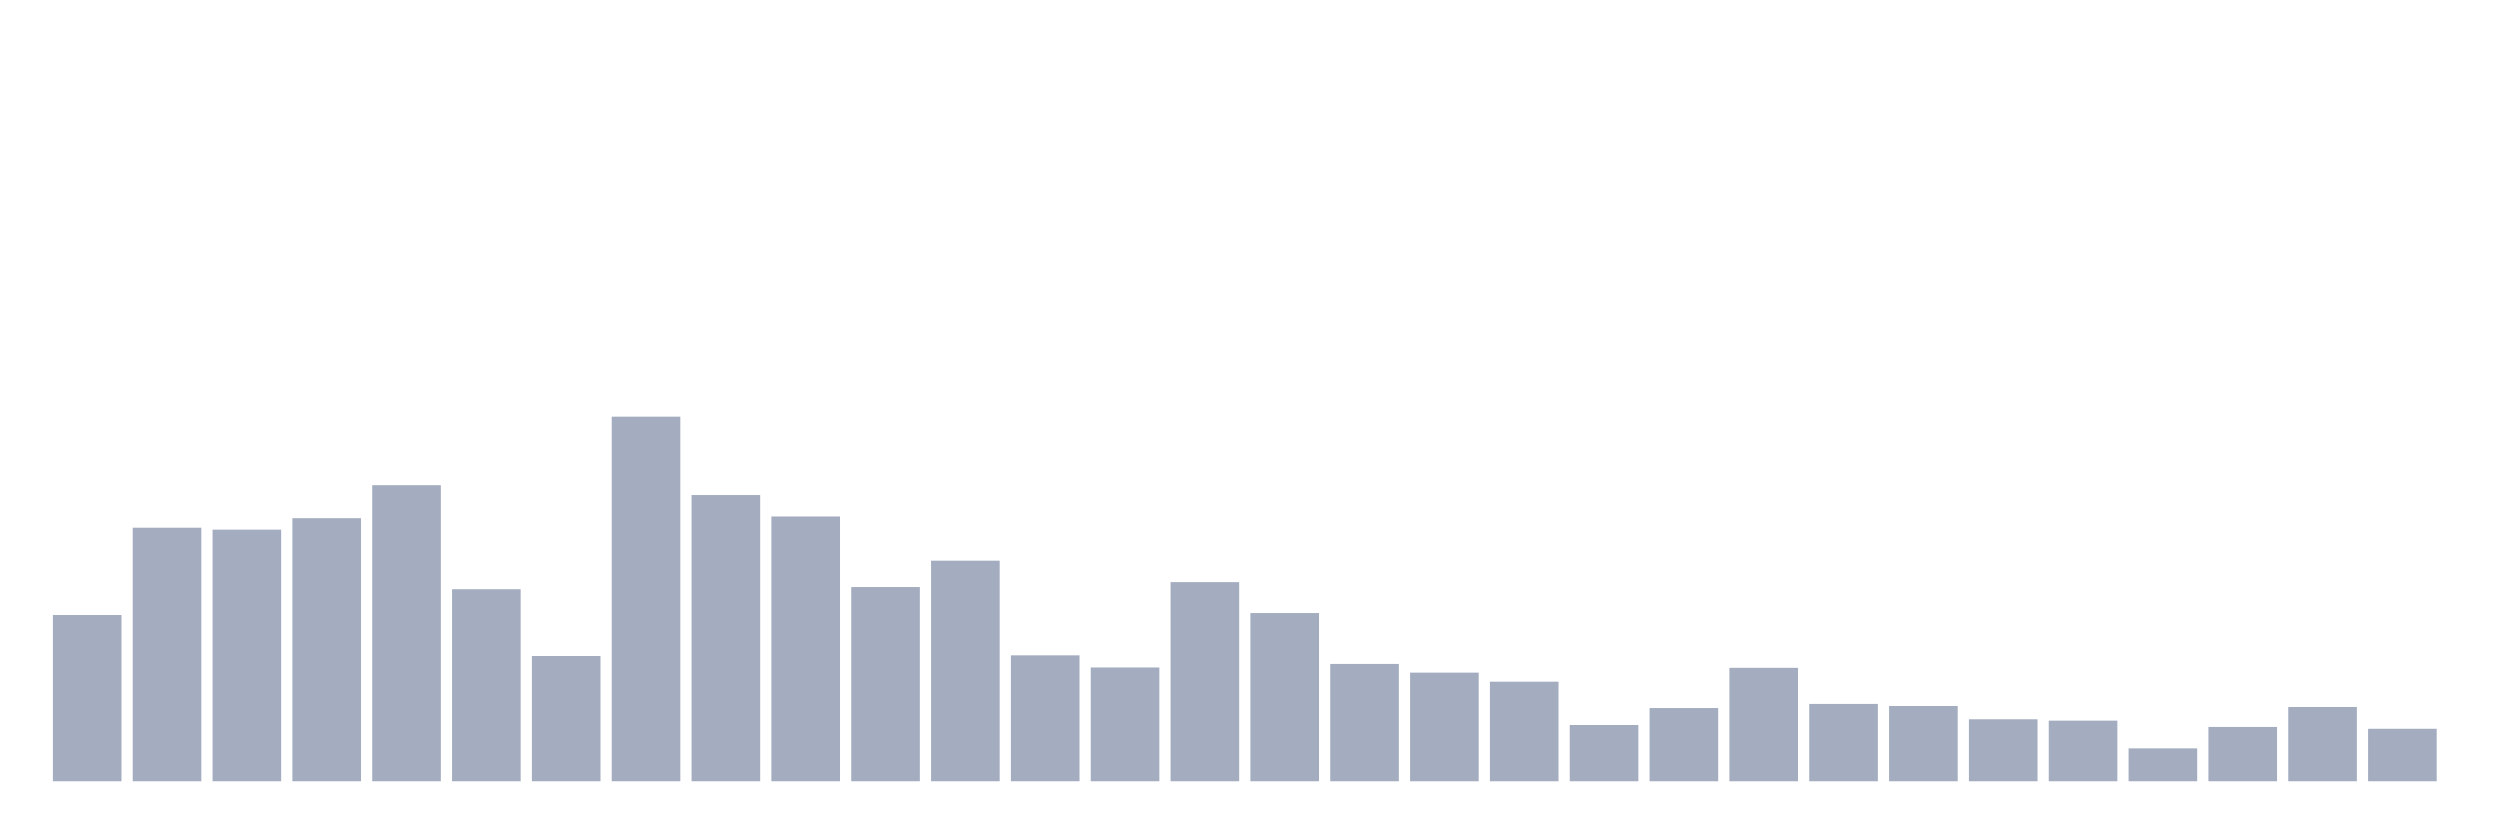 <svg xmlns="http://www.w3.org/2000/svg" viewBox="0 0 480 160"><g transform="translate(10,10)"><rect class="bar" x="0.153" width="13.175" y="108.08" height="31.92" fill="rgb(164,173,192)"></rect><rect class="bar" x="15.482" width="13.175" y="91.317" height="48.683" fill="rgb(164,173,192)"></rect><rect class="bar" x="30.81" width="13.175" y="91.691" height="48.309" fill="rgb(164,173,192)"></rect><rect class="bar" x="46.138" width="13.175" y="89.491" height="50.509" fill="rgb(164,173,192)"></rect><rect class="bar" x="61.466" width="13.175" y="83.155" height="56.845" fill="rgb(164,173,192)"></rect><rect class="bar" x="76.794" width="13.175" y="103.13" height="36.87" fill="rgb(164,173,192)"></rect><rect class="bar" x="92.123" width="13.175" y="115.955" height="24.045" fill="rgb(164,173,192)"></rect><rect class="bar" x="107.451" width="13.175" y="70" height="70" fill="rgb(164,173,192)"></rect><rect class="bar" x="122.779" width="13.175" y="85.047" height="54.953" fill="rgb(164,173,192)"></rect><rect class="bar" x="138.107" width="13.175" y="89.161" height="50.839" fill="rgb(164,173,192)"></rect><rect class="bar" x="153.436" width="13.175" y="102.712" height="37.288" fill="rgb(164,173,192)"></rect><rect class="bar" x="168.764" width="13.175" y="97.652" height="42.348" fill="rgb(164,173,192)"></rect><rect class="bar" x="184.092" width="13.175" y="115.823" height="24.177" fill="rgb(164,173,192)"></rect><rect class="bar" x="199.42" width="13.175" y="118.155" height="21.845" fill="rgb(164,173,192)"></rect><rect class="bar" x="214.748" width="13.175" y="101.766" height="38.234" fill="rgb(164,173,192)"></rect><rect class="bar" x="230.077" width="13.175" y="107.706" height="32.294" fill="rgb(164,173,192)"></rect><rect class="bar" x="245.405" width="13.175" y="117.473" height="22.527" fill="rgb(164,173,192)"></rect><rect class="bar" x="260.733" width="13.175" y="119.145" height="20.855" fill="rgb(164,173,192)"></rect><rect class="bar" x="276.061" width="13.175" y="120.883" height="19.117" fill="rgb(164,173,192)"></rect><rect class="bar" x="291.39" width="13.175" y="129.199" height="10.801" fill="rgb(164,173,192)"></rect><rect class="bar" x="306.718" width="13.175" y="125.943" height="14.057" fill="rgb(164,173,192)"></rect><rect class="bar" x="322.046" width="13.175" y="118.221" height="21.779" fill="rgb(164,173,192)"></rect><rect class="bar" x="337.374" width="13.175" y="125.151" height="14.849" fill="rgb(164,173,192)"></rect><rect class="bar" x="352.702" width="13.175" y="125.547" height="14.453" fill="rgb(164,173,192)"></rect><rect class="bar" x="368.031" width="13.175" y="128.099" height="11.901" fill="rgb(164,173,192)"></rect><rect class="bar" x="383.359" width="13.175" y="128.363" height="11.637" fill="rgb(164,173,192)"></rect><rect class="bar" x="398.687" width="13.175" y="133.686" height="6.314" fill="rgb(164,173,192)"></rect><rect class="bar" x="414.015" width="13.175" y="129.573" height="10.427" fill="rgb(164,173,192)"></rect><rect class="bar" x="429.344" width="13.175" y="125.745" height="14.255" fill="rgb(164,173,192)"></rect><rect class="bar" x="444.672" width="13.175" y="129.925" height="10.075" fill="rgb(164,173,192)"></rect></g></svg>